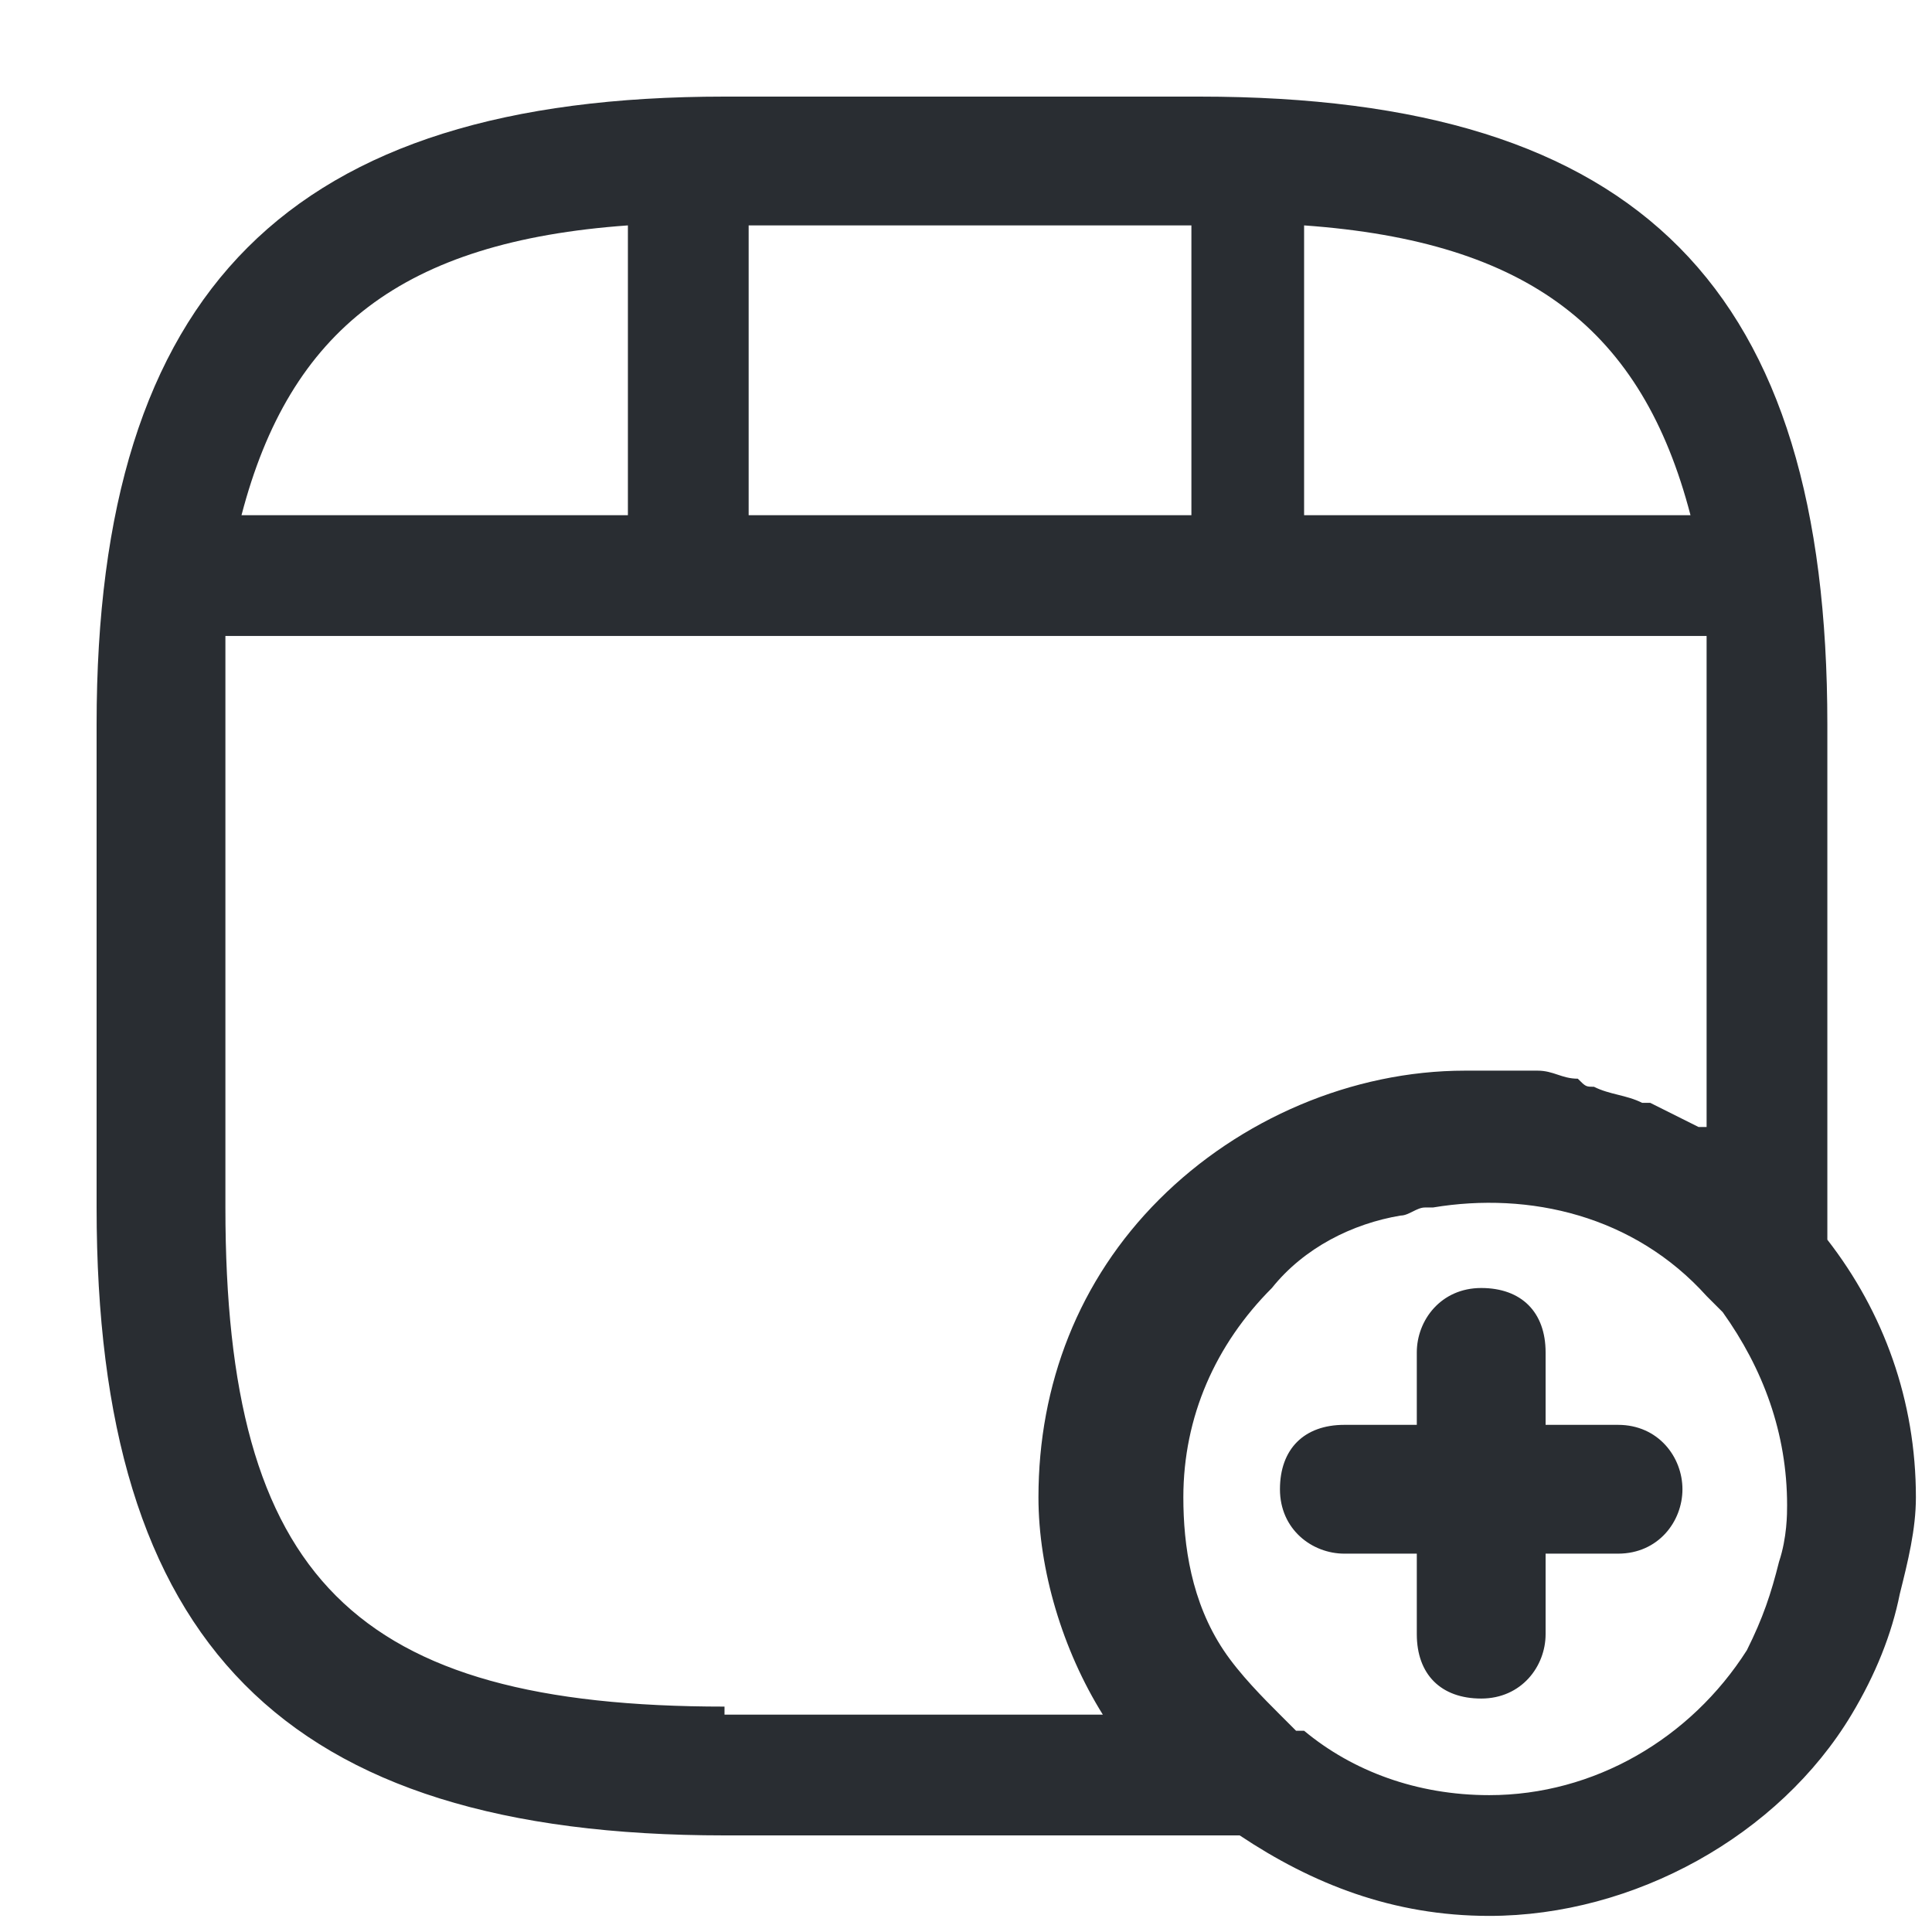 <?xml version="1.0" encoding="utf-8"?>
<!-- Generator: Adobe Illustrator 25.3.1, SVG Export Plug-In . SVG Version: 6.00 Build 0)  -->
<svg version="1.1" id="Layer_1" xmlns="http://www.w3.org/2000/svg" xmlns:xlink="http://www.w3.org/1999/xlink" x="0px" y="0px"
	 viewBox="0 0 24 24" style="enable-background:new 0 0 24 24;" xml:space="preserve">
<style type="text/css">
	.st0{fill:#292D32;}
</style>
<path class="st0" d="M22.7,15.4c0-0.1,0-0.3,0-0.4V9c0-5.4-2.3-7.8-7.8-7.8H9C3.6,1.2,1.2,3.6,1.2,9v6c0,5.4,2.3,7.8,7.8,7.8h6
	c0.2,0,0.3,0,0.4,0c0.9,0.6,1.9,1,3.1,1c1.8,0,3.6-1,4.5-2.5c0.3-0.5,0.5-1,0.6-1.5c0.1-0.4,0.2-0.8,0.2-1.2
	C23.8,17.4,23.4,16.3,22.7,15.4z M21,6.4h-4.8V2.8C19,3,20.4,4.1,21,6.4z M9.3,2.8h5.5v3.6H9.3V2.8z M7.8,2.8v3.6H3
	C3.6,4.1,5,3,7.8,2.8z M9,21.2c-4.6,0-6.2-1.6-6.2-6.2V9c0-0.4,0-0.8,0-1.1h18.4c0,0.4,0,0.7,0,1.1v5c0,0,0,0-0.1,0
	c-0.2-0.1-0.4-0.2-0.6-0.3c0,0,0,0-0.1,0c-0.2-0.1-0.4-0.1-0.6-0.2c-0.1,0-0.1,0-0.2-0.1c-0.2,0-0.3-0.1-0.5-0.1c-0.1,0-0.1,0-0.2,0
	c-0.2,0-0.4,0-0.7,0c-1.4,0-2.8,0.6-3.8,1.6c-1,1-1.5,2.3-1.5,3.7c0,0.9,0.3,1.9,0.8,2.7c0,0,0,0,0,0H9z M22.1,19.4
	c-0.1,0.4-0.2,0.7-0.4,1.1c-0.7,1.1-1.9,1.8-3.2,1.8c-0.9,0-1.7-0.3-2.3-0.8c0,0,0,0-0.1,0c0,0-0.1-0.1-0.1-0.1c0,0-0.1-0.1-0.1-0.1
	c-0.2-0.2-0.5-0.5-0.7-0.8c-0.4-0.6-0.5-1.3-0.5-1.9c0-1,0.4-1.9,1.1-2.6c0.4-0.5,1-0.8,1.6-0.9c0.1,0,0.2-0.1,0.3-0.1
	c0,0,0,0,0.1,0c1.2-0.2,2.5,0.1,3.4,1.1c0,0,0,0,0,0c0,0,0.1,0.1,0.1,0.1l0.1,0.1c0.5,0.7,0.8,1.5,0.8,2.4
	C22.2,18.8,22.2,19.1,22.1,19.4z M20.9,18.5c0,0.4-0.3,0.8-0.8,0.8h-0.9v1c0,0.4-0.3,0.8-0.8,0.8s-0.8-0.3-0.8-0.8v-1h-0.9
	c-0.4,0-0.8-0.3-0.8-0.8s0.3-0.8,0.8-0.8h0.9v-0.9c0-0.4,0.3-0.8,0.8-0.8s0.8,0.3,0.8,0.8v0.9h0.9C20.6,17.7,20.9,18.1,20.9,18.5z"
	/>
</svg>
